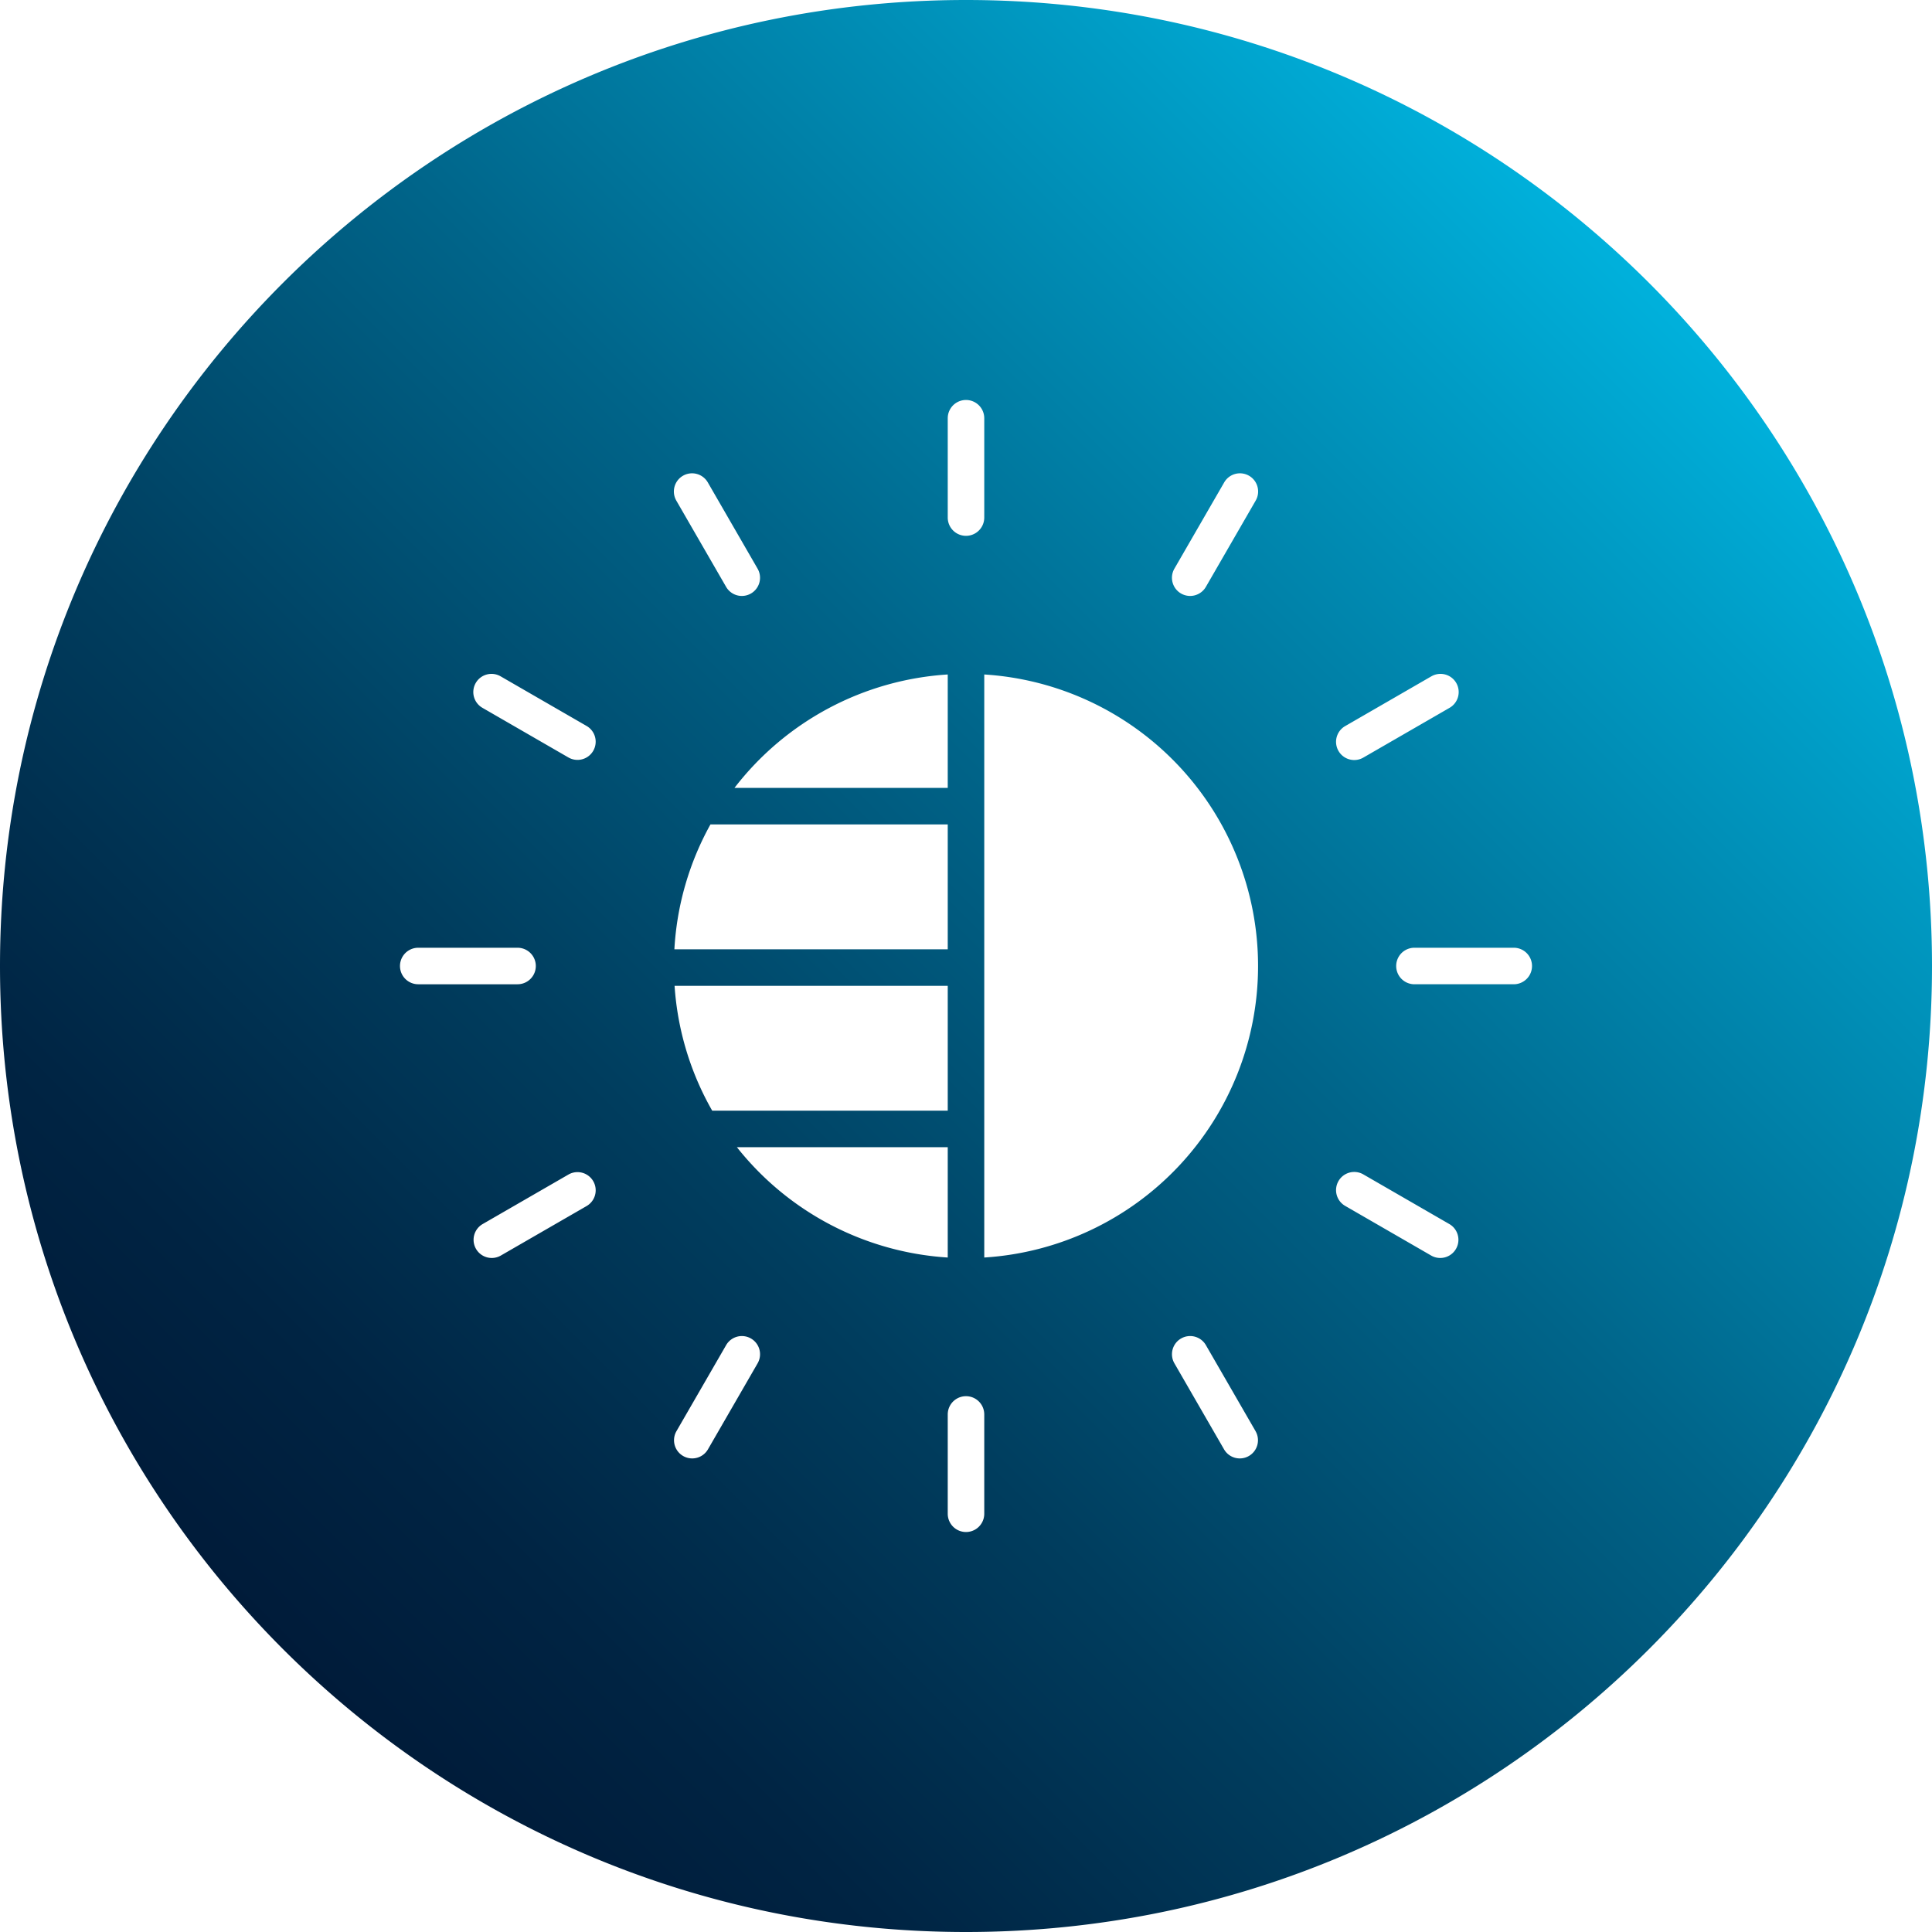 <!-- icon666.com - MILLIONS vector ICONS FREE --><svg id="Layer_1" viewBox="0 0 512 512" xmlns="http://www.w3.org/2000/svg" xmlns:xlink="http://www.w3.org/1999/xlink" data-name="Layer 1"><linearGradient id="GradientFill_1" gradientUnits="userSpaceOnUse" x1="74.981" x2="437.019" y1="437.019" y2="74.981"><stop offset="0" stop-color="#001b39"></stop><stop offset=".12" stop-color="#002443"></stop><stop offset=".323" stop-color="#003d5e"></stop><stop offset=".587" stop-color="#00658a"></stop><stop offset=".896" stop-color="#009dc6"></stop><stop offset="1" stop-color="#00b1dc"></stop></linearGradient><path d="m256 0c141.385 0 256 114.615 256 256s-114.615 256-256 256-256-114.615-256-256 114.615-256 256-256zm-76.758 132.687 13.158 22.792a4.818 4.818 0 1 0 8.355-4.8l-13.155-22.793a4.818 4.818 0 1 0 -8.355 4.8zm71.919 171.33h-55.878a77.488 77.488 0 0 0 55.878 29.24zm0-42.767h-72.391a76.94 76.94 0 0 0 9.971 33.09h62.42zm-56.521-52.444h56.521v-30.063a77.48 77.48 0 0 0 -56.521 30.063zm56.521 42.767v-33.09h-62.884a76.952 76.952 0 0 0 -9.558 33.09zm9.678-72.83v154.514a77.409 77.409 0 0 0 0-154.514zm-9.678-67.9v26.318a4.839 4.839 0 1 0 9.678 0v-26.322a4.839 4.839 0 1 0 -9.678 0zm73.239 17.043-13.159 22.792a4.818 4.818 0 1 0 8.355 4.8l13.159-22.792a4.818 4.818 0 1 0 -8.355-4.8zm54.91 51.356-22.789 13.158a4.818 4.818 0 1 0 4.8 8.355l22.793-13.155a4.818 4.818 0 1 0 -4.8-8.355zm21.848 71.919h-26.315a4.839 4.839 0 1 0 0 9.678h26.318a4.839 4.839 0 1 0 0-9.678zm-17.044 73.239-22.792-13.159a4.818 4.818 0 1 0 -4.8 8.355l22.792 13.159a4.818 4.818 0 0 0 4.8-8.355zm-51.356 54.91-13.158-22.789a4.818 4.818 0 1 0 -8.355 4.8l13.155 22.793a4.818 4.818 0 0 0 8.355-4.8zm-71.919 21.848v-26.315a4.839 4.839 0 1 0 -9.678 0v26.318a4.839 4.839 0 1 0 9.678 0zm-73.239-17.044 13.159-22.792a4.818 4.818 0 1 0 -8.355-4.8l-13.159 22.792a4.818 4.818 0 0 0 8.355 4.8zm-32.12-64.514a4.818 4.818 0 0 0 -4.8-8.355l-22.794 13.155a4.818 4.818 0 0 0 4.8 8.355zm-44.641-58.76h26.318a4.839 4.839 0 1 0 0-9.678h-26.318a4.839 4.839 0 1 0 0 9.678zm17.047-73.24 22.792 13.159a4.818 4.818 0 0 0 4.8-8.355l-22.793-13.159a4.818 4.818 0 1 0 -4.8 8.355z" fill="url(#GradientFill_1)" fill-rule="evenodd"></path></svg>